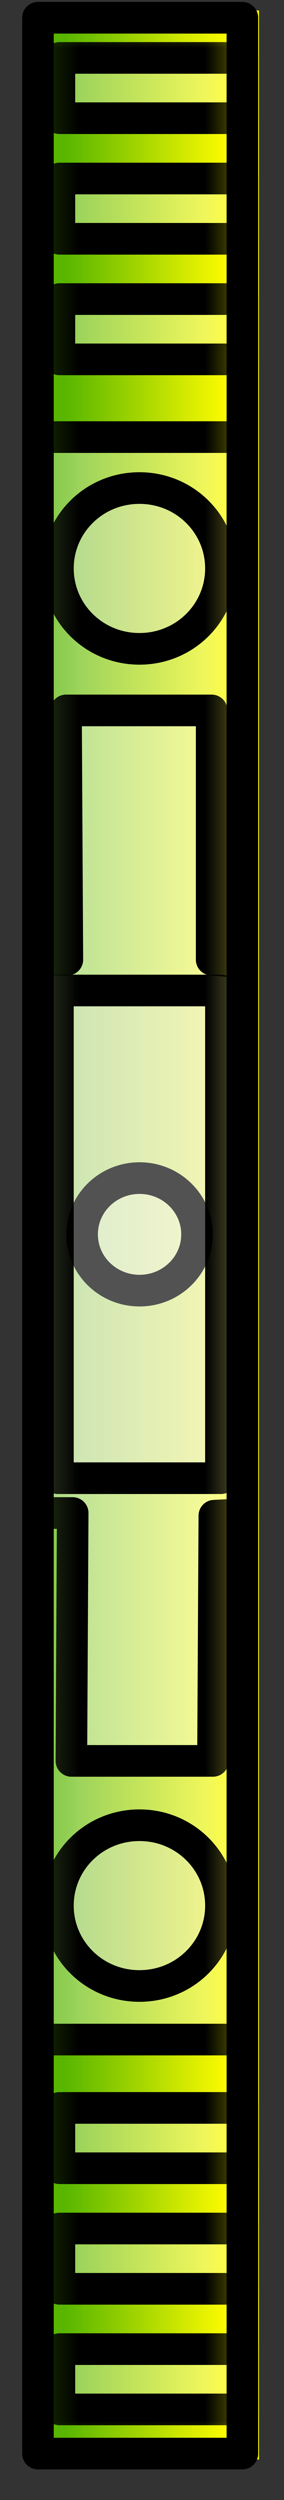 <svg width="9" height="79" viewBox="0 0 9 79" fill="none" xmlns="http://www.w3.org/2000/svg">
<rect x="0" y="0" width="9" height="79" fill="#333333" stroke="none"/>
<rect x="1.602" y="0.33" width="6.606" height="77.39" fill="url(#paint0_linear_2726_18126)"/>
<mask id="mask0_2726_18126" style="mask-type:luminance" maskUnits="userSpaceOnUse" x="1" y="0" width="7" height="78">
<path d="M7.681 0.561H1.203V77.532H7.681V0.561Z" fill="white"/>
</mask>
<g mask="url(#mask0_2726_18126)">
<path opacity="0.358" d="M7.683 1.83H1.883V3.735H7.683V1.83Z" fill="white"/>
<path d="M7.683 1.83H1.883V3.735H7.683V1.83Z" stroke="black" stroke-miterlimit="10" stroke-linejoin="round"/>
</g>
<mask id="mask1_2726_18126" style="mask-type:luminance" maskUnits="userSpaceOnUse" x="1" y="0" width="7" height="78">
<path d="M7.681 0.561H1.203V77.532H7.681V0.561Z" fill="white"/>
</mask>
<g mask="url(#mask1_2726_18126)">
<path opacity="0.358" d="M7.683 66.609H1.883V68.515H7.683V66.609Z" fill="white"/>
<path d="M7.683 66.609H1.883V68.515H7.683V66.609Z" stroke="black" stroke-miterlimit="10" stroke-linejoin="round"/>
</g>
<mask id="mask2_2726_18126" style="mask-type:luminance" maskUnits="userSpaceOnUse" x="1" y="0" width="7" height="78">
<path d="M7.681 0.561H1.203V77.532H7.681V0.561Z" fill="white"/>
</mask>
<g mask="url(#mask2_2726_18126)">
<path opacity="0.358" d="M7.683 5.641H1.883V7.546H7.683V5.641Z" fill="white"/>
<path d="M7.683 5.641H1.883V7.546H7.683V5.641Z" stroke="black" stroke-miterlimit="10" stroke-linejoin="round"/>
</g>
<mask id="mask3_2726_18126" style="mask-type:luminance" maskUnits="userSpaceOnUse" x="1" y="0" width="7" height="78">
<path d="M7.681 0.561H1.203V77.532H7.681V0.561Z" fill="white"/>
</mask>
<g mask="url(#mask3_2726_18126)">
<path opacity="0.358" d="M7.683 70.42H1.883V72.325H7.683V70.42Z" fill="white"/>
<path d="M7.683 70.42H1.883V72.325H7.683V70.42Z" stroke="black" stroke-miterlimit="10" stroke-linejoin="round"/>
</g>
<mask id="mask4_2726_18126" style="mask-type:luminance" maskUnits="userSpaceOnUse" x="1" y="0" width="7" height="78">
<path d="M7.681 0.561H1.203V77.532H7.681V0.561Z" fill="white"/>
</mask>
<g mask="url(#mask4_2726_18126)">
<path opacity="0.358" d="M7.683 9.451H1.883V11.356H7.683V9.451Z" fill="white"/>
<path d="M7.683 9.451H1.883V11.356H7.683V9.451Z" stroke="black" stroke-miterlimit="10" stroke-linejoin="round"/>
</g>
<mask id="mask5_2726_18126" style="mask-type:luminance" maskUnits="userSpaceOnUse" x="1" y="0" width="7" height="78">
<path d="M7.681 0.561H1.203V77.532H7.681V0.561Z" fill="white"/>
</mask>
<g mask="url(#mask5_2726_18126)">
<path opacity="0.358" d="M7.683 74.231H1.883V76.136H7.683V74.231Z" fill="white"/>
<path d="M7.683 74.231H1.883V76.136H7.683V74.231Z" stroke="black" stroke-miterlimit="10" stroke-linejoin="round"/>
</g>
<mask id="mask6_2726_18126" style="mask-type:luminance" maskUnits="userSpaceOnUse" x="1" y="0" width="7" height="78">
<path d="M7.681 0.561H1.203V77.532H7.681V0.561Z" fill="white"/>
</mask>
<g mask="url(#mask6_2726_18126)">
<path opacity="0.358" d="M7.681 13.812H1.203V64.449H7.681V13.812Z" fill="white"/>
<path d="M7.681 13.812H1.203V64.449H7.681V13.812Z" stroke="black" stroke-miterlimit="10" stroke-linejoin="round"/>
</g>
<mask id="mask7_2726_18126" style="mask-type:luminance" maskUnits="userSpaceOnUse" x="1" y="0" width="7" height="78">
<path d="M7.681 0.561H1.203V77.532H7.681V0.561Z" fill="white"/>
</mask>
<g mask="url(#mask7_2726_18126)">
<path opacity="0.358" fill-rule="evenodd" clip-rule="evenodd" d="M2.135 30.324H1.203V47.81H2.304L2.262 55.643H6.749L6.792 47.895L7.681 47.852V30.409L6.707 30.324V22.449H2.092L2.135 30.324Z" fill="white"/>
<path d="M2.135 30.324H1.203V47.81H2.304L2.262 55.643H6.749L6.792 47.895L7.681 47.852V30.409L6.707 30.324V22.449H2.092L2.135 30.324Z" stroke="black" stroke-miterlimit="10" stroke-linejoin="round"/>
</g>
<mask id="mask8_2726_18126" style="mask-type:luminance" maskUnits="userSpaceOnUse" x="1" y="0" width="7" height="78">
<path d="M7.681 0.561H1.203V77.532H7.681V0.561Z" fill="white"/>
</mask>
<g mask="url(#mask8_2726_18126)">
<path opacity="0.358" d="M4.422 40.783C5.428 40.783 6.243 39.987 6.243 39.005C6.243 38.023 5.428 37.227 4.422 37.227C3.417 37.227 2.602 38.023 2.602 39.005C2.602 39.987 3.417 40.783 4.422 40.783Z" fill="white"/>
<path d="M4.422 40.783C5.428 40.783 6.243 39.987 6.243 39.005C6.243 38.023 5.428 37.227 4.422 37.227C3.417 37.227 2.602 38.023 2.602 39.005C2.602 39.987 3.417 40.783 4.422 40.783Z" stroke="black" stroke-miterlimit="10" stroke-linejoin="round"/>
</g>
<mask id="mask9_2726_18126" style="mask-type:luminance" maskUnits="userSpaceOnUse" x="1" y="0" width="7" height="78">
<path d="M7.681 0.561H1.203V77.532H7.681V0.561Z" fill="white"/>
</mask>
<g mask="url(#mask9_2726_18126)">
<path opacity="0.351" d="M7.001 31.299H1.836V46.71H7.001V31.299Z" fill="#EBEBEB"/>
<path d="M7.001 31.299H1.836V46.71H7.001V31.299Z" stroke="black" stroke-miterlimit="10" stroke-linecap="round" stroke-linejoin="round"/>
</g>
<mask id="mask10_2726_18126" style="mask-type:luminance" maskUnits="userSpaceOnUse" x="1" y="0" width="7" height="78">
<path d="M7.681 0.561H1.203V77.532H7.681V0.561Z" fill="white"/>
</mask>
<g mask="url(#mask10_2726_18126)">
<path opacity="0.351" fill-rule="evenodd" clip-rule="evenodd" d="M4.419 15.422C2.979 15.422 1.836 16.565 1.836 17.962C1.836 19.359 2.979 20.503 4.419 20.503C5.858 20.503 7.001 19.359 7.001 17.962C7.001 16.565 5.858 15.422 4.419 15.422Z" fill="#EBEBEB"/>
<path d="M4.419 15.422C2.979 15.422 1.836 16.565 1.836 17.962C1.836 19.359 2.979 20.503 4.419 20.503C5.858 20.503 7.001 19.359 7.001 17.962C7.001 16.565 5.858 15.422 4.419 15.422Z" stroke="black" stroke-miterlimit="10" stroke-linecap="round" stroke-linejoin="round"/>
</g>
<mask id="mask11_2726_18126" style="mask-type:luminance" maskUnits="userSpaceOnUse" x="1" y="0" width="7" height="78">
<path d="M7.681 0.561H1.203V77.532H7.681V0.561Z" fill="white"/>
</mask>
<g mask="url(#mask11_2726_18126)">
<path opacity="0.351" fill-rule="evenodd" clip-rule="evenodd" d="M4.419 57.676C2.979 57.676 1.836 58.819 1.836 60.216C1.836 61.613 2.979 62.756 4.419 62.756C5.858 62.756 7.001 61.613 7.001 60.216C7.001 58.819 5.858 57.676 4.419 57.676Z" fill="#EBEBEB"/>
<path d="M4.419 57.676C2.979 57.676 1.836 58.819 1.836 60.216C1.836 61.613 2.979 62.756 4.419 62.756C5.858 62.756 7.001 61.613 7.001 60.216C7.001 58.819 5.858 57.676 4.419 57.676Z" stroke="black" stroke-miterlimit="10" stroke-linecap="round" stroke-linejoin="round"/>
</g>
<path d="M7.681 0.561H1.203V77.532H7.681V0.561Z" stroke="black" stroke-miterlimit="10" stroke-linejoin="round"/>
<defs>
<linearGradient id="paint0_linear_2726_18126" x1="2.073" y1="44.216" x2="7.264" y2="44.216" gradientUnits="userSpaceOnUse">
<stop stop-color="#59B600"/>
<stop offset="1" stop-color="#FFFC00"/>
</linearGradient>
</defs>
</svg>
